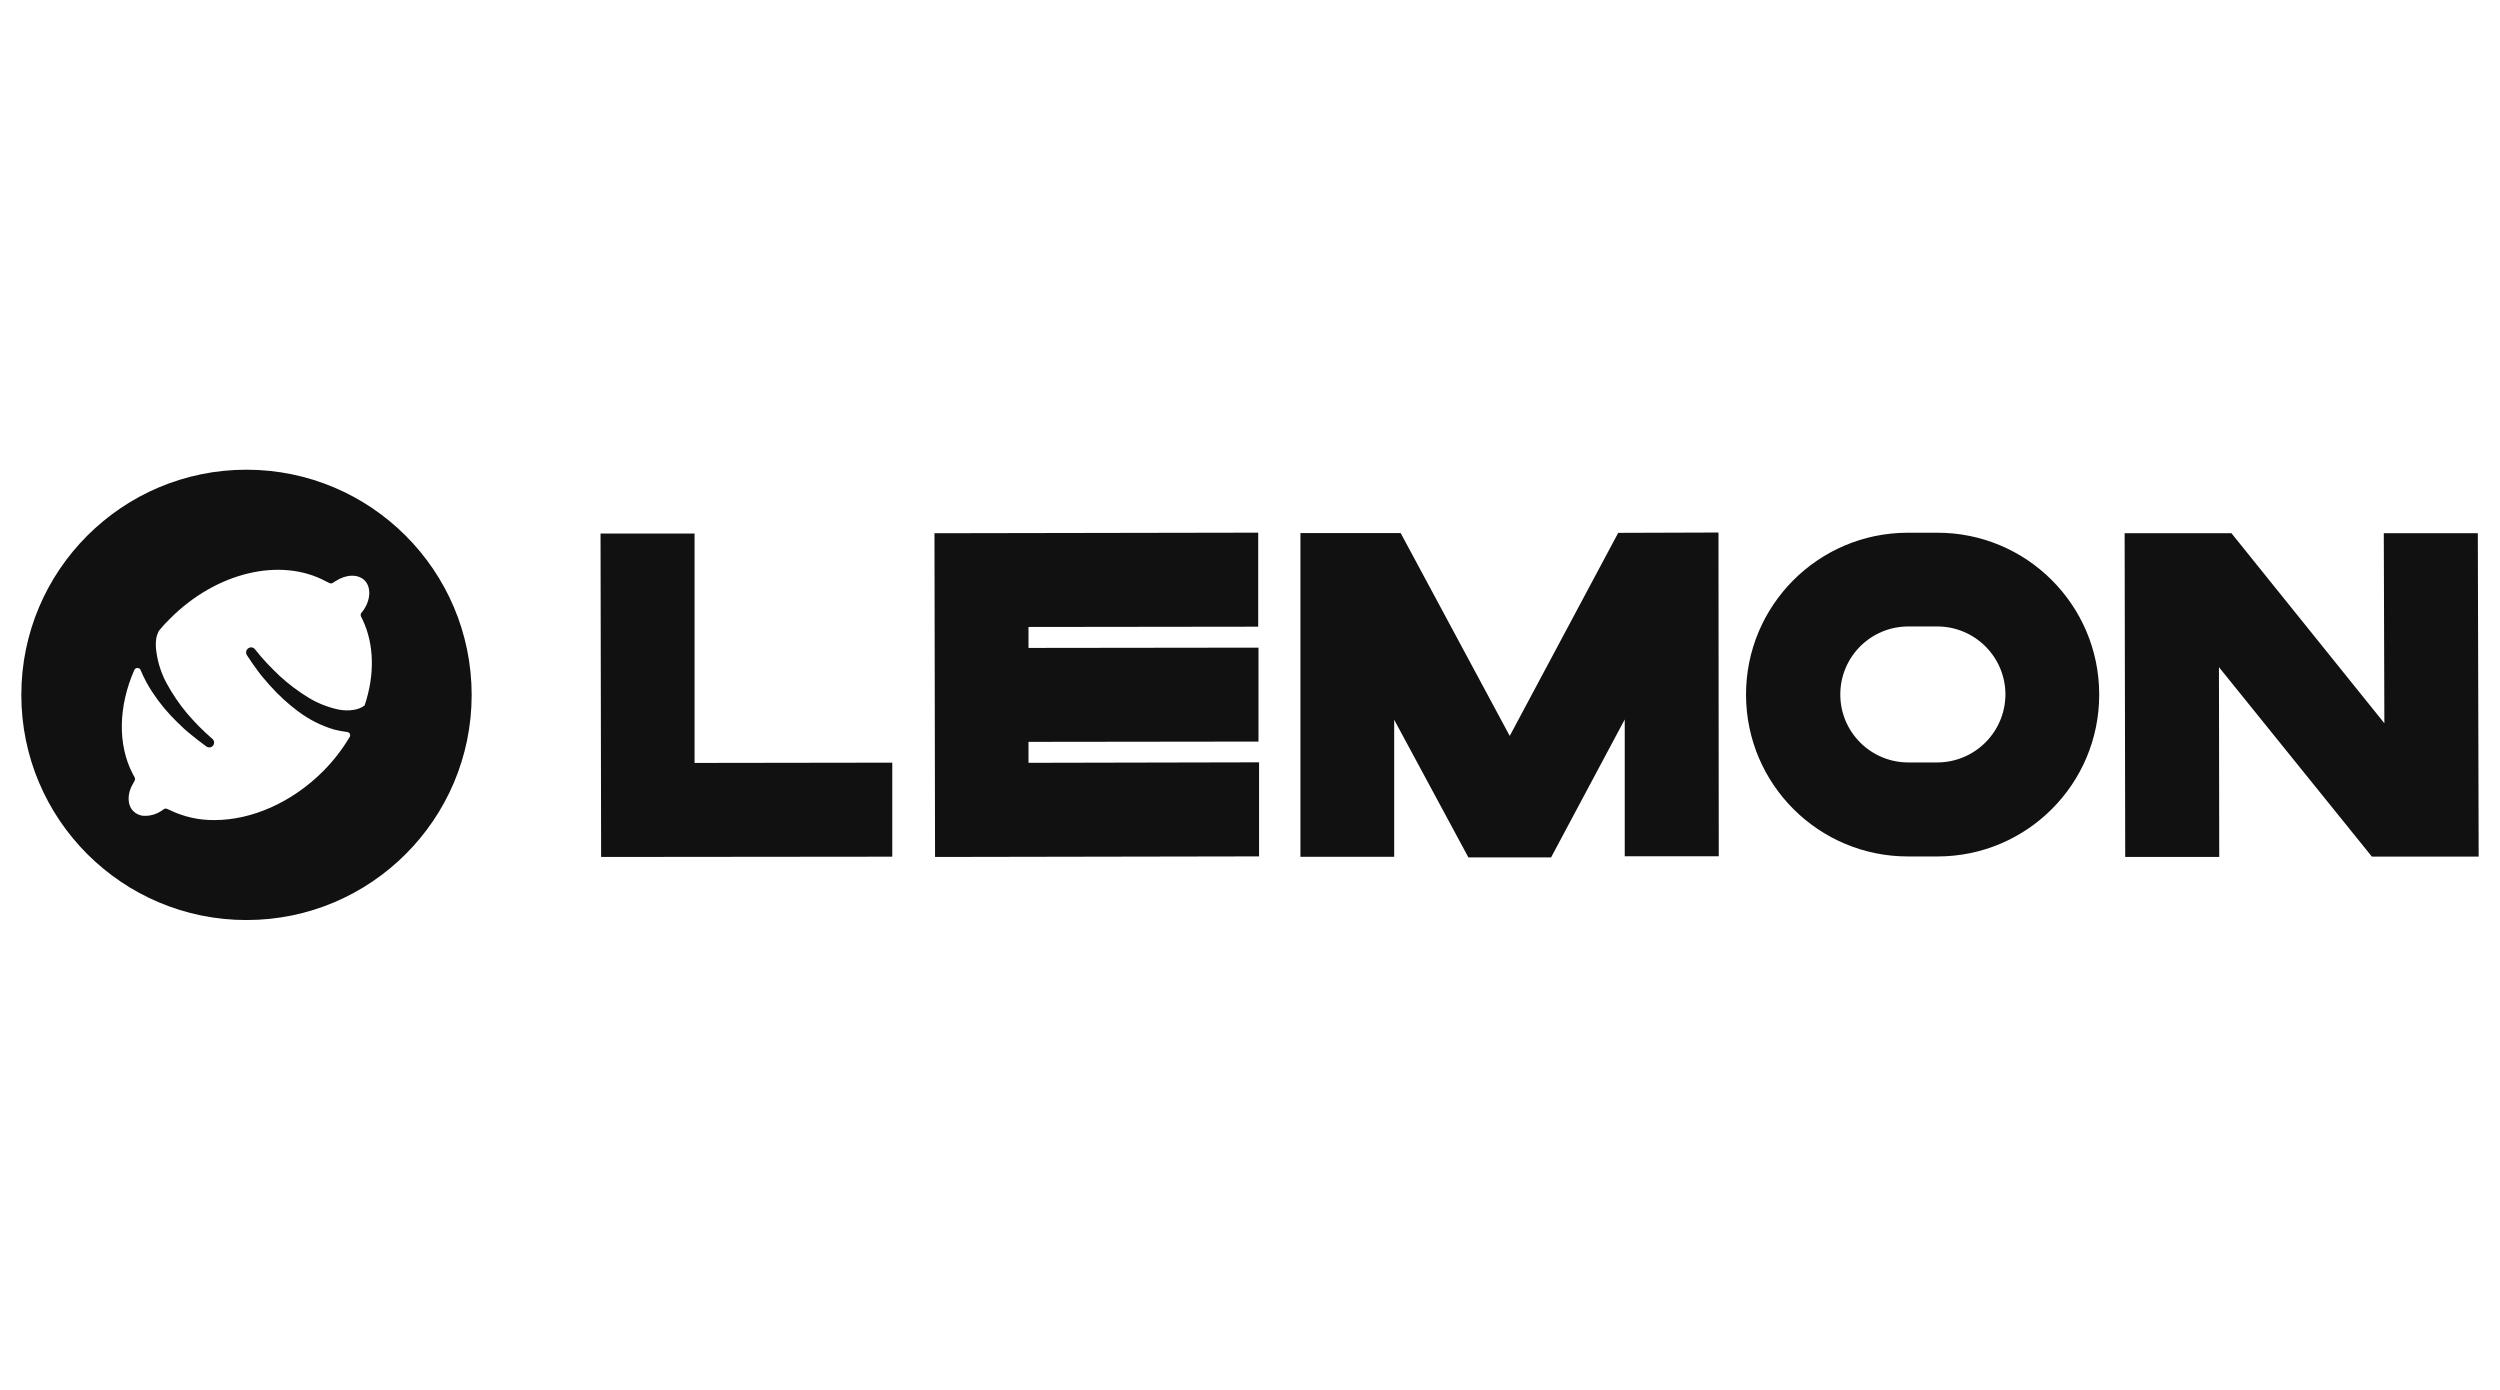 <?xml version="1.0" encoding="UTF-8"?><svg id="Capa_1" xmlns="http://www.w3.org/2000/svg" viewBox="0 0 1483.09 824.43"><defs><style>.cls-1{fill:#111;}</style></defs><path class="cls-1" d="M529.33,452.43v55.78l-172.73,.17-.34-191.88h55.78v136.1l117.28-.17Zm217.59-.17v55.78l-192.22,.34-.34-192.05,192.05-.34v55.78l-136.27,.17v12.43l136.44-.17v55.73l-136.44,.17v12.43l136.77-.29Zm272.54-136.35l.17,192.05h-55.78v-81.16l-43.69,81.83h-49.06l-44.02-81.66v81.32h-55.62v-192.05h59.48l64.69,120.34,64.35-120.47,59.48-.2Zm225.86,96.06c.09,52.99-42.79,96.02-95.77,96.11h-17.47c-53.03,.14-96.14-42.74-96.28-95.77-.14-53.03,42.74-96.14,95.77-96.28h17.47c53.01-.17,96.11,42.67,96.28,95.67,0,.09,0,.18,0,.27h0Zm-55.62,0c-.06-22.24-18.08-40.26-40.33-40.33h-17.31c-22.27,0-40.33,18.05-40.33,40.33s18.05,40.33,40.33,40.33h17.14c22.3,0,40.41-18.02,40.49-40.33Zm280.74,96.21h-63.35l-90.73-112.41,.17,112.58h-55.78l-.34-192.05h63.35l90.73,112.74-.34-112.74h55.78l.5,191.88ZM146.23,278.64c-73.77,0-133.58,59.81-133.58,133.58s59.81,133.58,133.58,133.58,133.58-59.81,133.58-133.58c-.06-73.75-59.83-133.52-133.58-133.58Zm70.07,139.8c-.85,.72-1.82,1.29-2.86,1.68-1.18,.49-2.43,.83-3.7,1.01-2.9,.45-5.86,.39-8.74-.17-6.55-1.36-12.8-3.86-18.48-7.39-5.93-3.67-11.5-7.89-16.63-12.6-2.46-2.35-4.98-4.87-7.56-7.56-2.35-2.52-4.87-5.38-7.06-8.23-.91-1.21-2.6-1.51-3.86-.67-1.37,.85-1.81,2.64-1.01,4.03,2.02,3.19,4.2,6.22,6.38,9.24s4.7,5.88,7.23,8.74c5.06,5.71,10.69,10.89,16.8,15.46,6.37,4.8,13.54,8.44,21.17,10.75,2.6,.68,5.23,1.19,7.9,1.51,1.08,.05,1.91,.96,1.86,2.03,0,.05,0,.1-.01,.15,0,.31-.13,.61-.34,.84-4.39,7.41-9.7,14.24-15.79,20.33-18.65,18.65-42.51,28.9-64.19,28.9-9.06,.15-18.03-1.8-26.21-5.71l-1.85-.84c-.63-.34-1.39-.34-2.02,0l-1.68,1.18c-2.74,1.82-5.95,2.82-9.24,2.86-2.76,.16-5.45-.89-7.39-2.86-3.53-3.53-3.7-10.25-.17-16.13l1.01-1.85c.34-.63,.34-1.39,0-2.02l-1.01-1.85c-9.24-17.47-8.57-40.49,.84-61.83,.45-1.02,1.65-1.47,2.66-1.02h.03c.48,.16,.86,.54,1.01,1.02,1.91,4.64,4.28,9.09,7.06,13.27,4.21,6.4,9.11,12.31,14.62,17.64,2.64,2.69,5.44,5.22,8.4,7.56,2.86,2.35,5.88,4.7,8.91,6.89,1.25,.97,3.06,.75,4.03-.5,.97-1.25,.75-3.06-.5-4.03-2.69-2.35-5.38-4.87-7.9-7.39s-4.87-5.21-7.23-7.9c-4.47-5.38-8.41-11.17-11.76-17.31-3.22-5.84-5.32-12.22-6.22-18.82-.5-2.89-.5-5.85,0-8.74,.32-1.15,.71-2.27,1.18-3.36l.67-1.01c1.94-2.36,4.02-4.6,6.22-6.72,27.39-27.56,65.53-36.63,92.41-22.18l2.02,1.01c.63,.34,1.39,.34,2.02,0l1.85-1.18c6.22-4.03,13.27-4.2,17.14-.34,3.86,3.86,3.7,11.26-.67,17.64l-1.34,1.68c-.39,.6-.45,1.36-.17,2.02l1.01,2.02c6.89,14.62,7.23,32.76,1.18,50.74h0Z"/></svg>